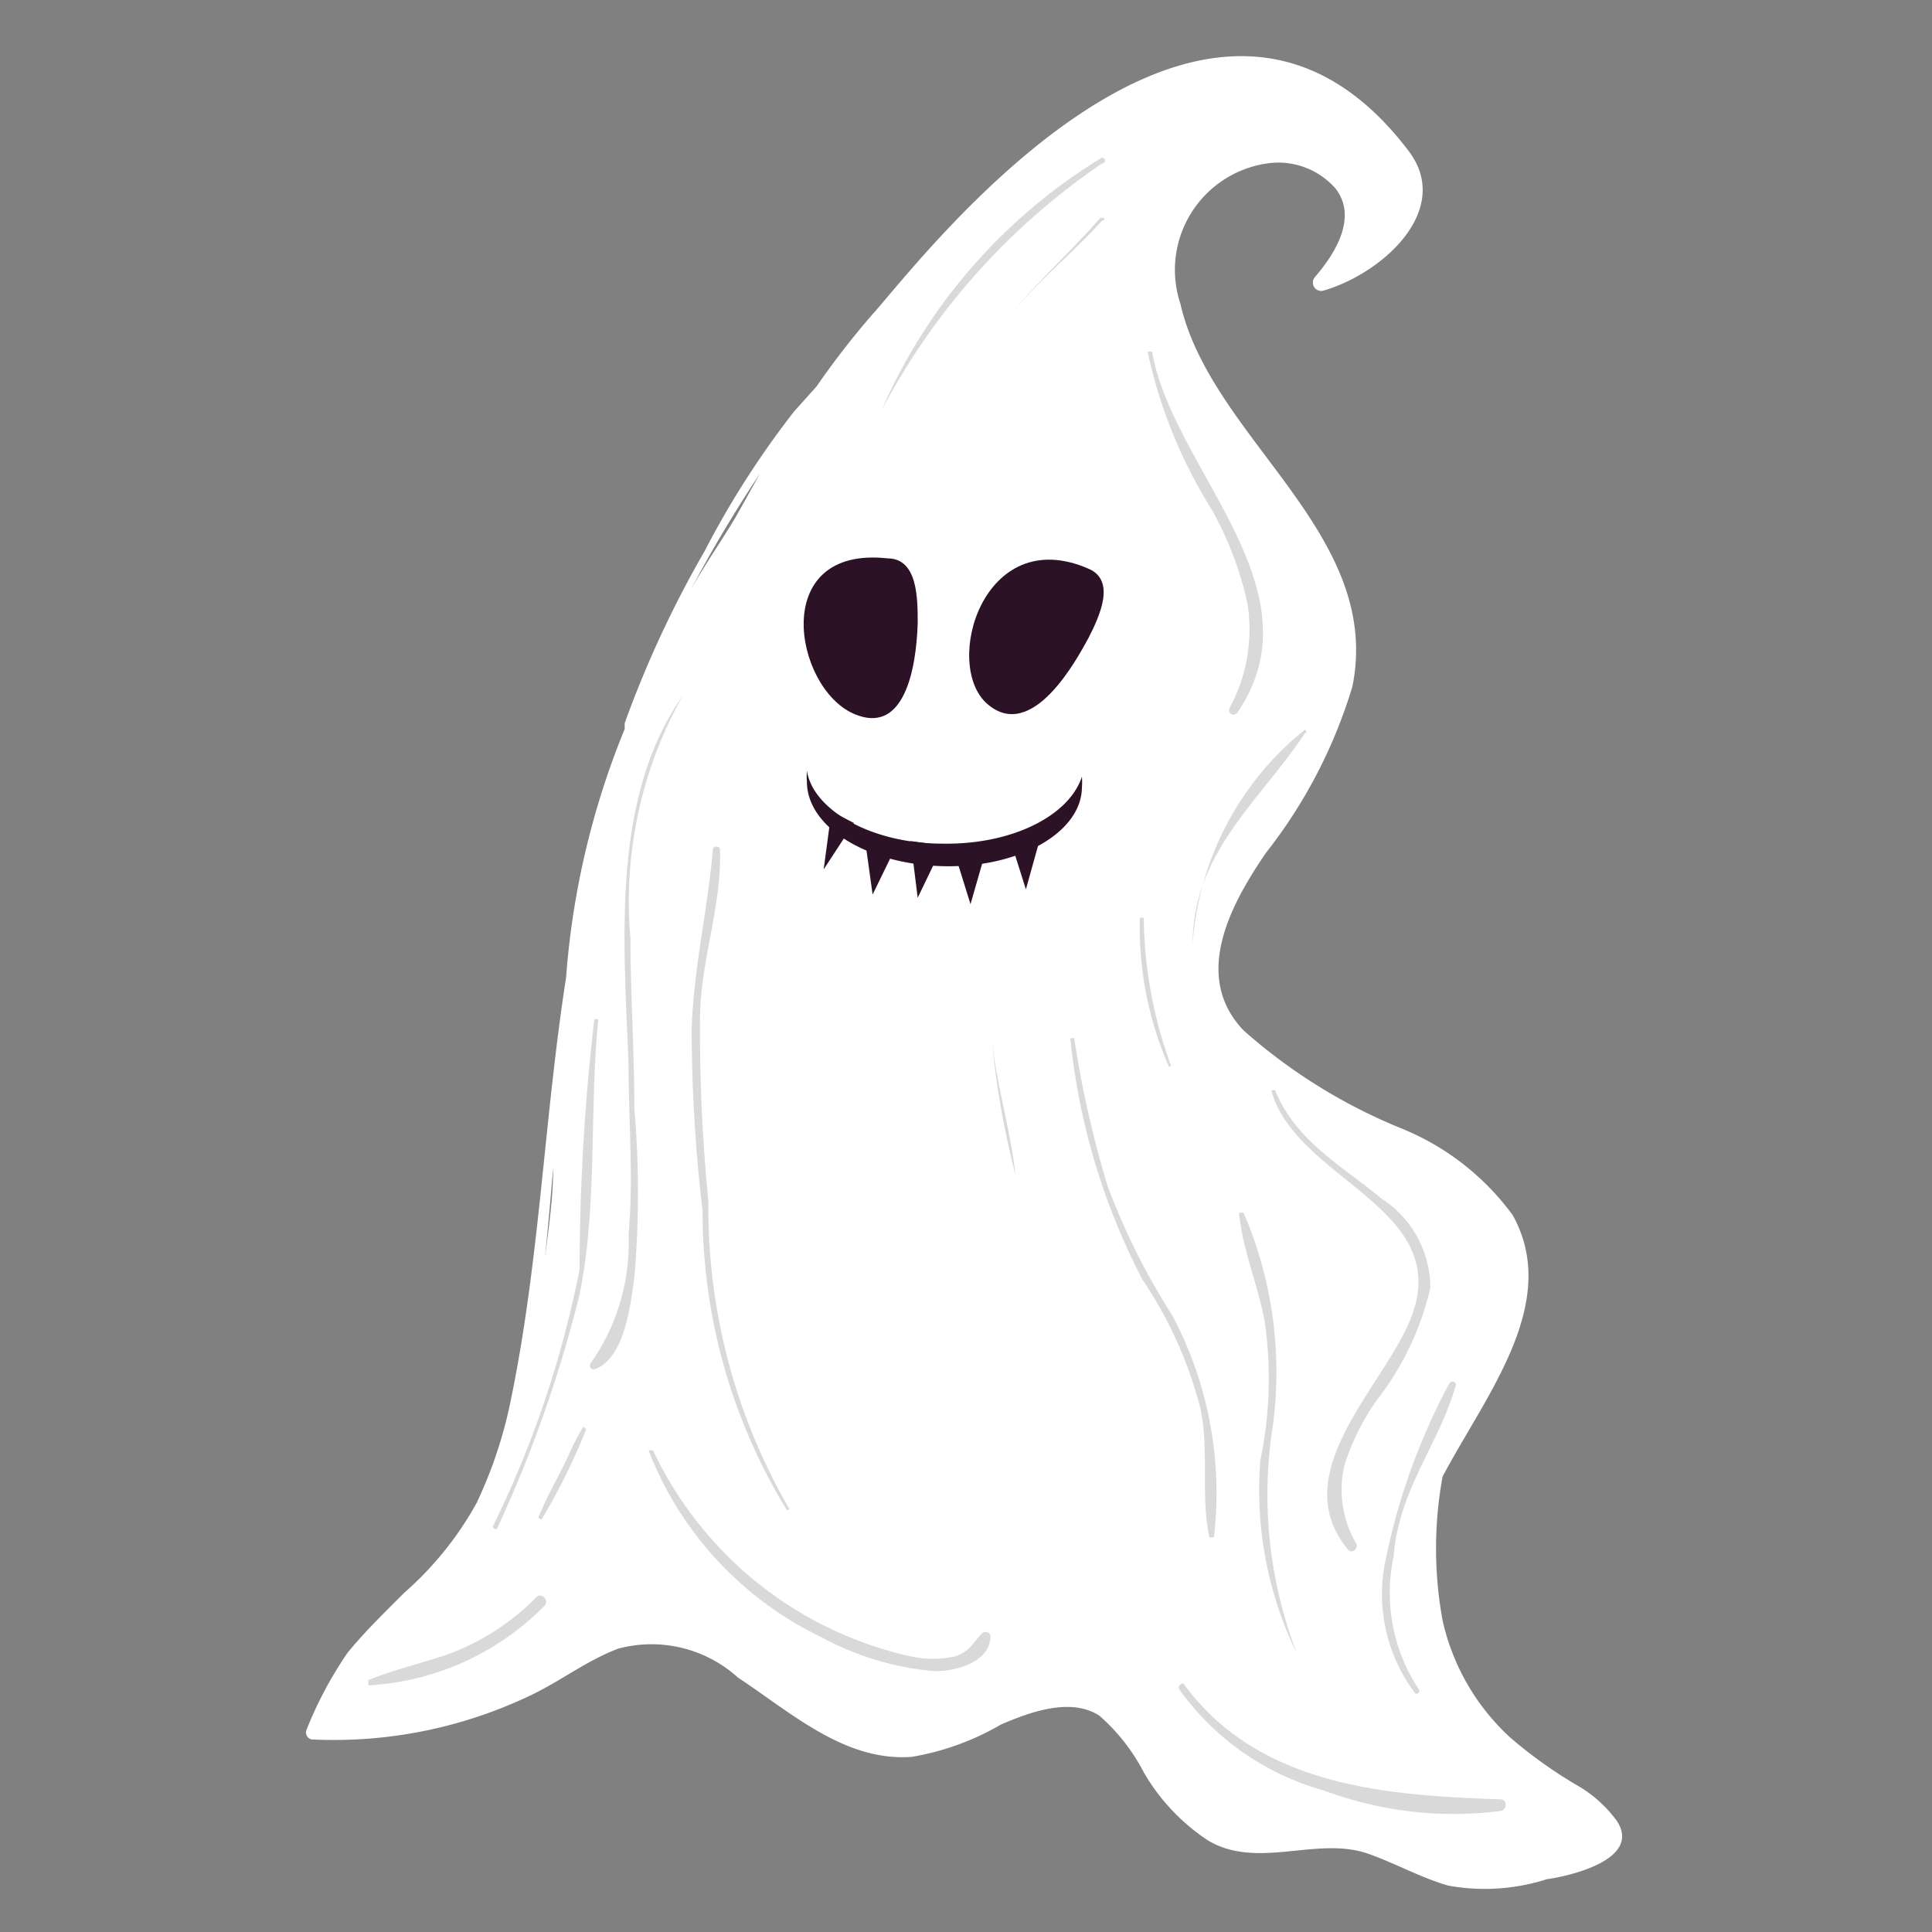 <svg id="Layer_1" data-name="Layer 1" xmlns="http://www.w3.org/2000/svg" viewBox="0 0 30 30"><rect x="0" y="0" width="30" height="30" fill="#808080" stroke="none"/><defs><style>.cls-1{fill:#fff;}.cls-2{fill:#d8d9d8;}.cls-3{fill:#2c1227;}</style></defs><title>Untitled-1</title><path class="cls-1" d="M25.11,28.28a2,2,0,0,0-.66-.58,7.22,7.22,0,0,1-1-.72,3.5,3.5,0,0,1-1.05-1.82,6.19,6.19,0,0,1,0-2.23c.65-1.24,1.85-2.69,1.09-4.06a4,4,0,0,0-1.71-1.34A8.53,8.53,0,0,1,19.31,16c-.82-.86-.17-2,.35-2.76A7.82,7.82,0,0,0,21,10.66c.48-2.38-2.19-3.84-2.67-5.94a1.67,1.67,0,0,1,1.41-2.19,1.18,1.18,0,0,1,1,.4c.34.44,0,1-.32,1.37a.13.13,0,0,0,.14.21c.94-.28,2-1.27,1.31-2.17-3.18-4.18-7.66,1.82-8.33,2.55A12.7,12.7,0,0,0,12.68,6l-.35.39a14,14,0,0,0-1.39,2.17A16.59,16.59,0,0,0,9.7,11.23l0,.09a12.65,12.65,0,0,0-.91,3.86v0c-.34,2.18-.41,4.4-.86,6.57a6.91,6.91,0,0,1-.53,1.59,5.19,5.19,0,0,1-1.12,1.39c-.3.3-.61.6-.88.93a6,6,0,0,0-.64,1.2.11.11,0,0,0,.08.15,7.08,7.08,0,0,0,3.41-.69c.46-.22.87-.54,1.35-.72a2,2,0,0,1,1.86.45c.82.54,1.66,1.31,2.7,1.23a4.09,4.09,0,0,0,1.38-.5c.44-.19,1.08-.43,1.53-.14a3,3,0,0,1,.69.88,3.17,3.17,0,0,0,1,1.06c.78.46,1.7-.08,2.5.21.42.15.81.37,1.23.49a3.17,3.17,0,0,0,1.53-.1C24.32,29.14,25.5,28.89,25.11,28.28ZM12,7.06,12,7c-.2.35-.39.7-.56,1s-.5.77-.72,1.17A20.7,20.7,0,0,1,12,7.06ZM8.59,18.13c0,.47-.07.94-.13,1.41C8.51,19.07,8.55,18.6,8.59,18.13Z"/><path class="cls-2" d="M8.33,24.8a3.74,3.74,0,0,1-1.3.86c-.43.16-.88.25-1.31.43a0,0,0,0,0,0,.08,4.16,4.16,0,0,0,2.73-1.23C8.54,24.86,8.41,24.72,8.33,24.8Z"/><path class="cls-2" d="M15.25,25.36c-.14.15-.2.29-.42.36a1.61,1.61,0,0,1-.69,0,5.82,5.82,0,0,1-4-3.2s-.09,0-.07,0a5.37,5.37,0,0,0,2.68,2.9,4.48,4.48,0,0,0,1.77.53c.31,0,.86-.13.86-.55A.08.08,0,0,0,15.25,25.36Z"/><path class="cls-2" d="M23.3,27.94c-1.74-.06-3.74-.19-4.91-1.78,0-.05-.11,0-.08.07a4.1,4.1,0,0,0,2.24,1.57,5.77,5.77,0,0,0,2.76.32C23.4,28.1,23.41,27.94,23.3,27.94Z"/><path class="cls-2" d="M10.59,10.82c-1.11,1.59-.9,3.84-.83,5.71,0,.88.08,1.76,0,2.64a3.23,3.23,0,0,1-.59,2,.06.06,0,0,0,.07.09c.46-.17.55-1,.61-1.42a15.4,15.4,0,0,0,0-2.63c0-.88-.06-1.76-.06-2.63a6.52,6.52,0,0,1,.78-3.72S10.62,10.78,10.59,10.82Z"/><path class="cls-2" d="M9.23,15.82A33.59,33.59,0,0,0,9,19.71a16.12,16.12,0,0,1-1.35,4s.06.08.08,0A20.06,20.06,0,0,0,9,20.1c.28-1.38.15-2.86.29-4.27A0,0,0,1,0,9.23,15.82Z"/><path class="cls-2" d="M9.05,22.17c-.14.22-.23.46-.35.69s-.24.46-.34.7c0,0,.05.07.07,0A9.77,9.77,0,0,0,9.1,22.2S9.07,22.14,9.05,22.17Z"/><path class="cls-2" d="M12.25,23.42A9.32,9.32,0,0,1,11,18.65a26.68,26.68,0,0,1-.13-2.83c0-.88.34-1.74.31-2.63,0-.06-.11-.06-.11,0-.08.93-.3,1.85-.33,2.79a24.42,24.42,0,0,0,.17,2.83,8.87,8.87,0,0,0,1.31,4.64S12.27,23.45,12.25,23.42Z"/><path class="cls-2" d="M21.45,18.61c-.6-.5-1.33-.89-1.65-1.68,0,0-.07,0-.06,0,.38,1.39,2.79,1.81,2.19,3.48-.38,1.07-2,2.44-1,3.65.05.07.17,0,.13-.09a1.65,1.65,0,0,1-.18-1.23,3.64,3.64,0,0,1,.5-1A4.48,4.48,0,0,0,22.21,20,1.65,1.65,0,0,0,21.45,18.61Z"/><path class="cls-2" d="M22.61,21.49a.06.06,0,0,0-.11,0,10.05,10.05,0,0,0-1,2.81,2.55,2.55,0,0,0,.48,2s.09,0,.05-.07a2.71,2.71,0,0,1-.39-2.06C21.72,23.12,22.36,22.41,22.61,21.49Z"/><path class="cls-2" d="M17.09,2.46a8.6,8.6,0,0,0-3.4,3.91s0,0,0,0a10.61,10.61,0,0,1,3.42-3.83C17.2,2.52,17.15,2.42,17.09,2.46Z"/><path class="cls-2" d="M17.07,3.4c-.45.52-1,1-1.4,1.52a0,0,0,1,0,0,0c.43-.55,1-1,1.44-1.49C17.2,3.41,17.11,3.35,17.07,3.4Z"/><path class="cls-2" d="M17.89,5.46a0,0,0,1,0-.07,0,7.64,7.64,0,0,0,1,2.46,5.3,5.3,0,0,1,.55,1.45A2.56,2.56,0,0,1,19.09,11a.07.07,0,0,0,.12.07C20.53,9.15,18.2,7.28,17.89,5.46Z"/><path class="cls-2" d="M18.18,16.54a6.87,6.87,0,0,1-.42-2.29,0,0,0,1,0-.06,0,5.38,5.38,0,0,0,.45,2.31S18.19,16.57,18.18,16.54Z"/><path class="cls-2" d="M20.25,11.34a4.69,4.69,0,0,0-1.73,3.31,0,0,0,0,0,0,0c0-1.41,1.05-2.22,1.74-3.26C20.31,11.36,20.27,11.32,20.25,11.34Z"/><path class="cls-2" d="M15.4,16.15s0,0,0,0a13.58,13.58,0,0,0,.37,2.1s0,0,0,0C15.69,17.55,15.48,16.86,15.4,16.15Z"/><path class="cls-2" d="M18.2,20.42a10.6,10.6,0,0,1-1-2,16.29,16.29,0,0,1-.52-2.3s-.07,0-.06,0a10.33,10.33,0,0,0,1.12,3.75,6.44,6.44,0,0,1,.9,2c.14.67,0,1.36.14,2a0,0,0,0,0,.07,0A5.88,5.88,0,0,0,18.2,20.42Z"/><path class="cls-2" d="M19.76,22.17a6.26,6.26,0,0,0-.45-3.34,0,0,0,0,0-.07,0c.05.57.3,1.14.4,1.7a6.22,6.22,0,0,1-.07,2.15,5.81,5.81,0,0,0,.57,3s0,0,0,0A6.86,6.86,0,0,1,19.76,22.17Z"/><path class="cls-3" d="M14.25,9.67c0-.38,0-1-.47-1-1.84-.2-1.45,2-.53,2.41S14.24,10,14.25,9.67Z"/><path class="cls-3" d="M16.9,9.91c.18-.35.43-.9,0-1.08-1.63-.71-2.27,1.49-1.57,2.1S16.73,10.22,16.9,9.91Z"/><path class="cls-3" d="M14.63,13.1c-1.08,0-2-.51-2.1-1.13a1,1,0,0,0,0,.17c0,.7.93,1.28,2.11,1.31s2.15-.52,2.16-1.22a1.11,1.11,0,0,0,0-.17C16.6,12.67,15.71,13.12,14.63,13.1Z"/><polygon class="cls-3" points="12.91 12.6 12.79 13.5 13.26 12.78 12.91 12.6"/><polyline class="cls-3" points="15.66 12.97 15.69 13.05 15.93 13.81 16.17 12.95"/><polyline class="cls-3" points="13.43 13.01 13.44 13.1 13.55 13.89 13.94 13.09"/><polyline class="cls-3" points="14.14 13.06 14.15 13.14 14.25 13.94 14.64 13.13"/><polyline class="cls-3" points="14.81 13.19 14.83 13.27 15.07 14.04 15.32 13.17"/></svg>